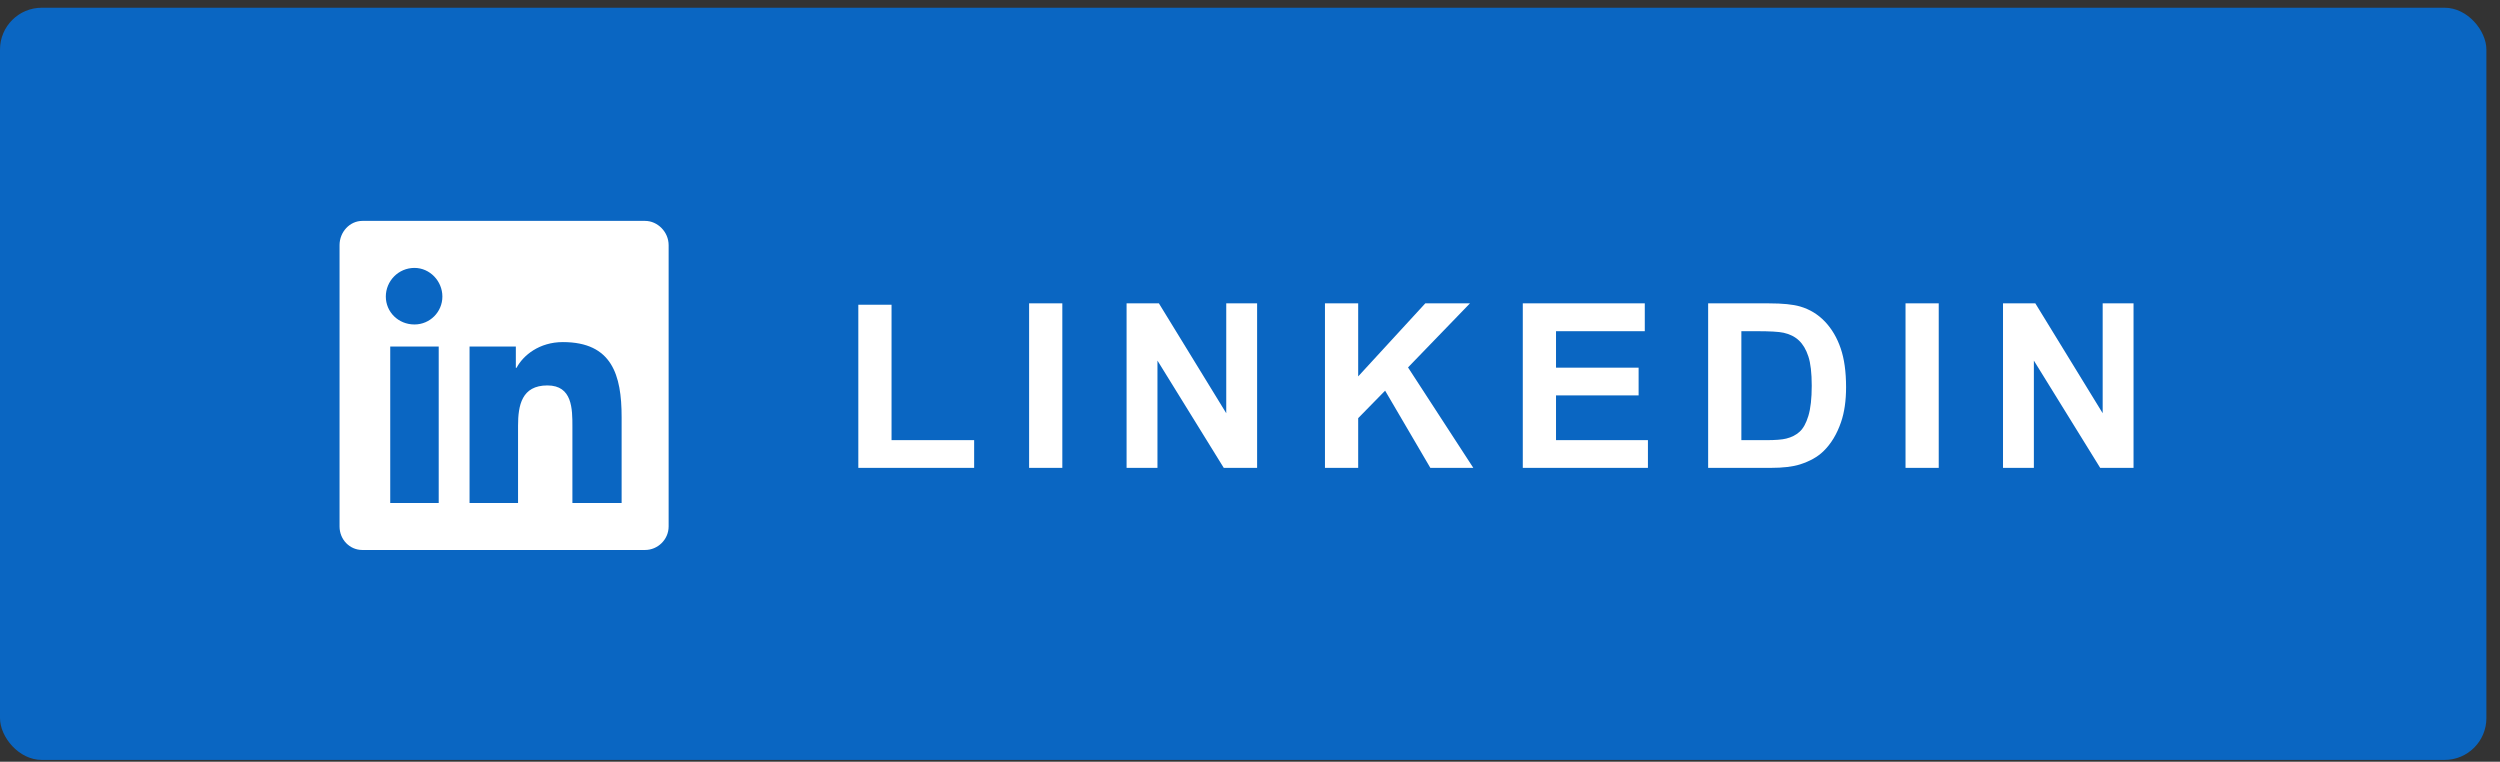 <svg width="128" height="39" viewBox="0 0 128 39" fill="none" xmlns="http://www.w3.org/2000/svg">
<rect x="0" y="0" width="128" height="39" fill="#333333" stroke="none"/>
<rect y="0.396" width="127.303" height="38.512" rx="2.14" fill="#0A66C2"/>
<path d="M33.03 11.31H18.55C17.911 11.31 17.385 11.874 17.385 12.551V26.955C17.385 27.632 17.911 28.159 18.55 28.159H33.03C33.669 28.159 34.234 27.632 34.234 26.955V12.551C34.234 11.874 33.669 11.31 33.03 11.31ZM22.462 25.752H19.98V17.741H22.462V25.752ZM21.221 16.613C20.393 16.613 19.754 15.973 19.754 15.183C19.754 14.394 20.393 13.717 21.221 13.717C22.011 13.717 22.65 14.394 22.65 15.183C22.65 15.973 22.011 16.613 21.221 16.613ZM31.827 25.752H29.307V21.84C29.307 20.938 29.307 19.734 28.028 19.734C26.712 19.734 26.524 20.75 26.524 21.803V25.752H24.041V17.741H26.411V18.831H26.448C26.787 18.192 27.614 17.515 28.818 17.515C31.338 17.515 31.827 19.208 31.827 21.351V25.752Z" fill="white"/>
<path d="M43.946 23.955V15.601H45.647V22.536H49.876V23.955H43.946ZM52.69 23.955V15.532H54.391V23.955H52.69ZM57.681 23.955V15.532H59.336L62.784 21.157V15.532H64.364V23.955H62.657L59.262 18.462V23.955H57.681ZM67.838 23.955V15.532H69.539V19.272L72.975 15.532H75.262L72.091 18.812L75.434 23.955H73.234L70.918 20.002L69.539 21.41V23.955H67.838ZM77.967 23.955V15.532H84.213V16.957H79.668V18.824H83.897V20.243H79.668V22.536H84.374V23.955H77.967ZM87.457 15.532H90.566C91.267 15.532 91.801 15.585 92.169 15.693C92.663 15.838 93.086 16.097 93.439 16.468C93.791 16.84 94.059 17.296 94.243 17.836C94.427 18.372 94.519 19.035 94.519 19.824C94.519 20.517 94.433 21.115 94.26 21.616C94.05 22.229 93.749 22.726 93.358 23.105C93.063 23.392 92.665 23.616 92.163 23.777C91.788 23.896 91.286 23.955 90.658 23.955H87.457V15.532ZM89.158 16.957V22.536H90.428C90.903 22.536 91.246 22.509 91.457 22.455C91.732 22.387 91.96 22.27 92.14 22.105C92.324 21.94 92.474 21.67 92.588 21.295C92.703 20.916 92.761 20.4 92.761 19.749C92.761 19.098 92.703 18.598 92.588 18.249C92.474 17.901 92.313 17.629 92.106 17.433C91.899 17.238 91.636 17.106 91.319 17.037C91.081 16.983 90.616 16.957 89.922 16.957H89.158ZM97.563 23.955V15.532H99.263V23.955H97.563ZM102.554 23.955V15.532H104.209L107.657 21.157V15.532H109.237V23.955H107.53L104.134 18.462V23.955H102.554Z" fill="white"/>
</svg>
